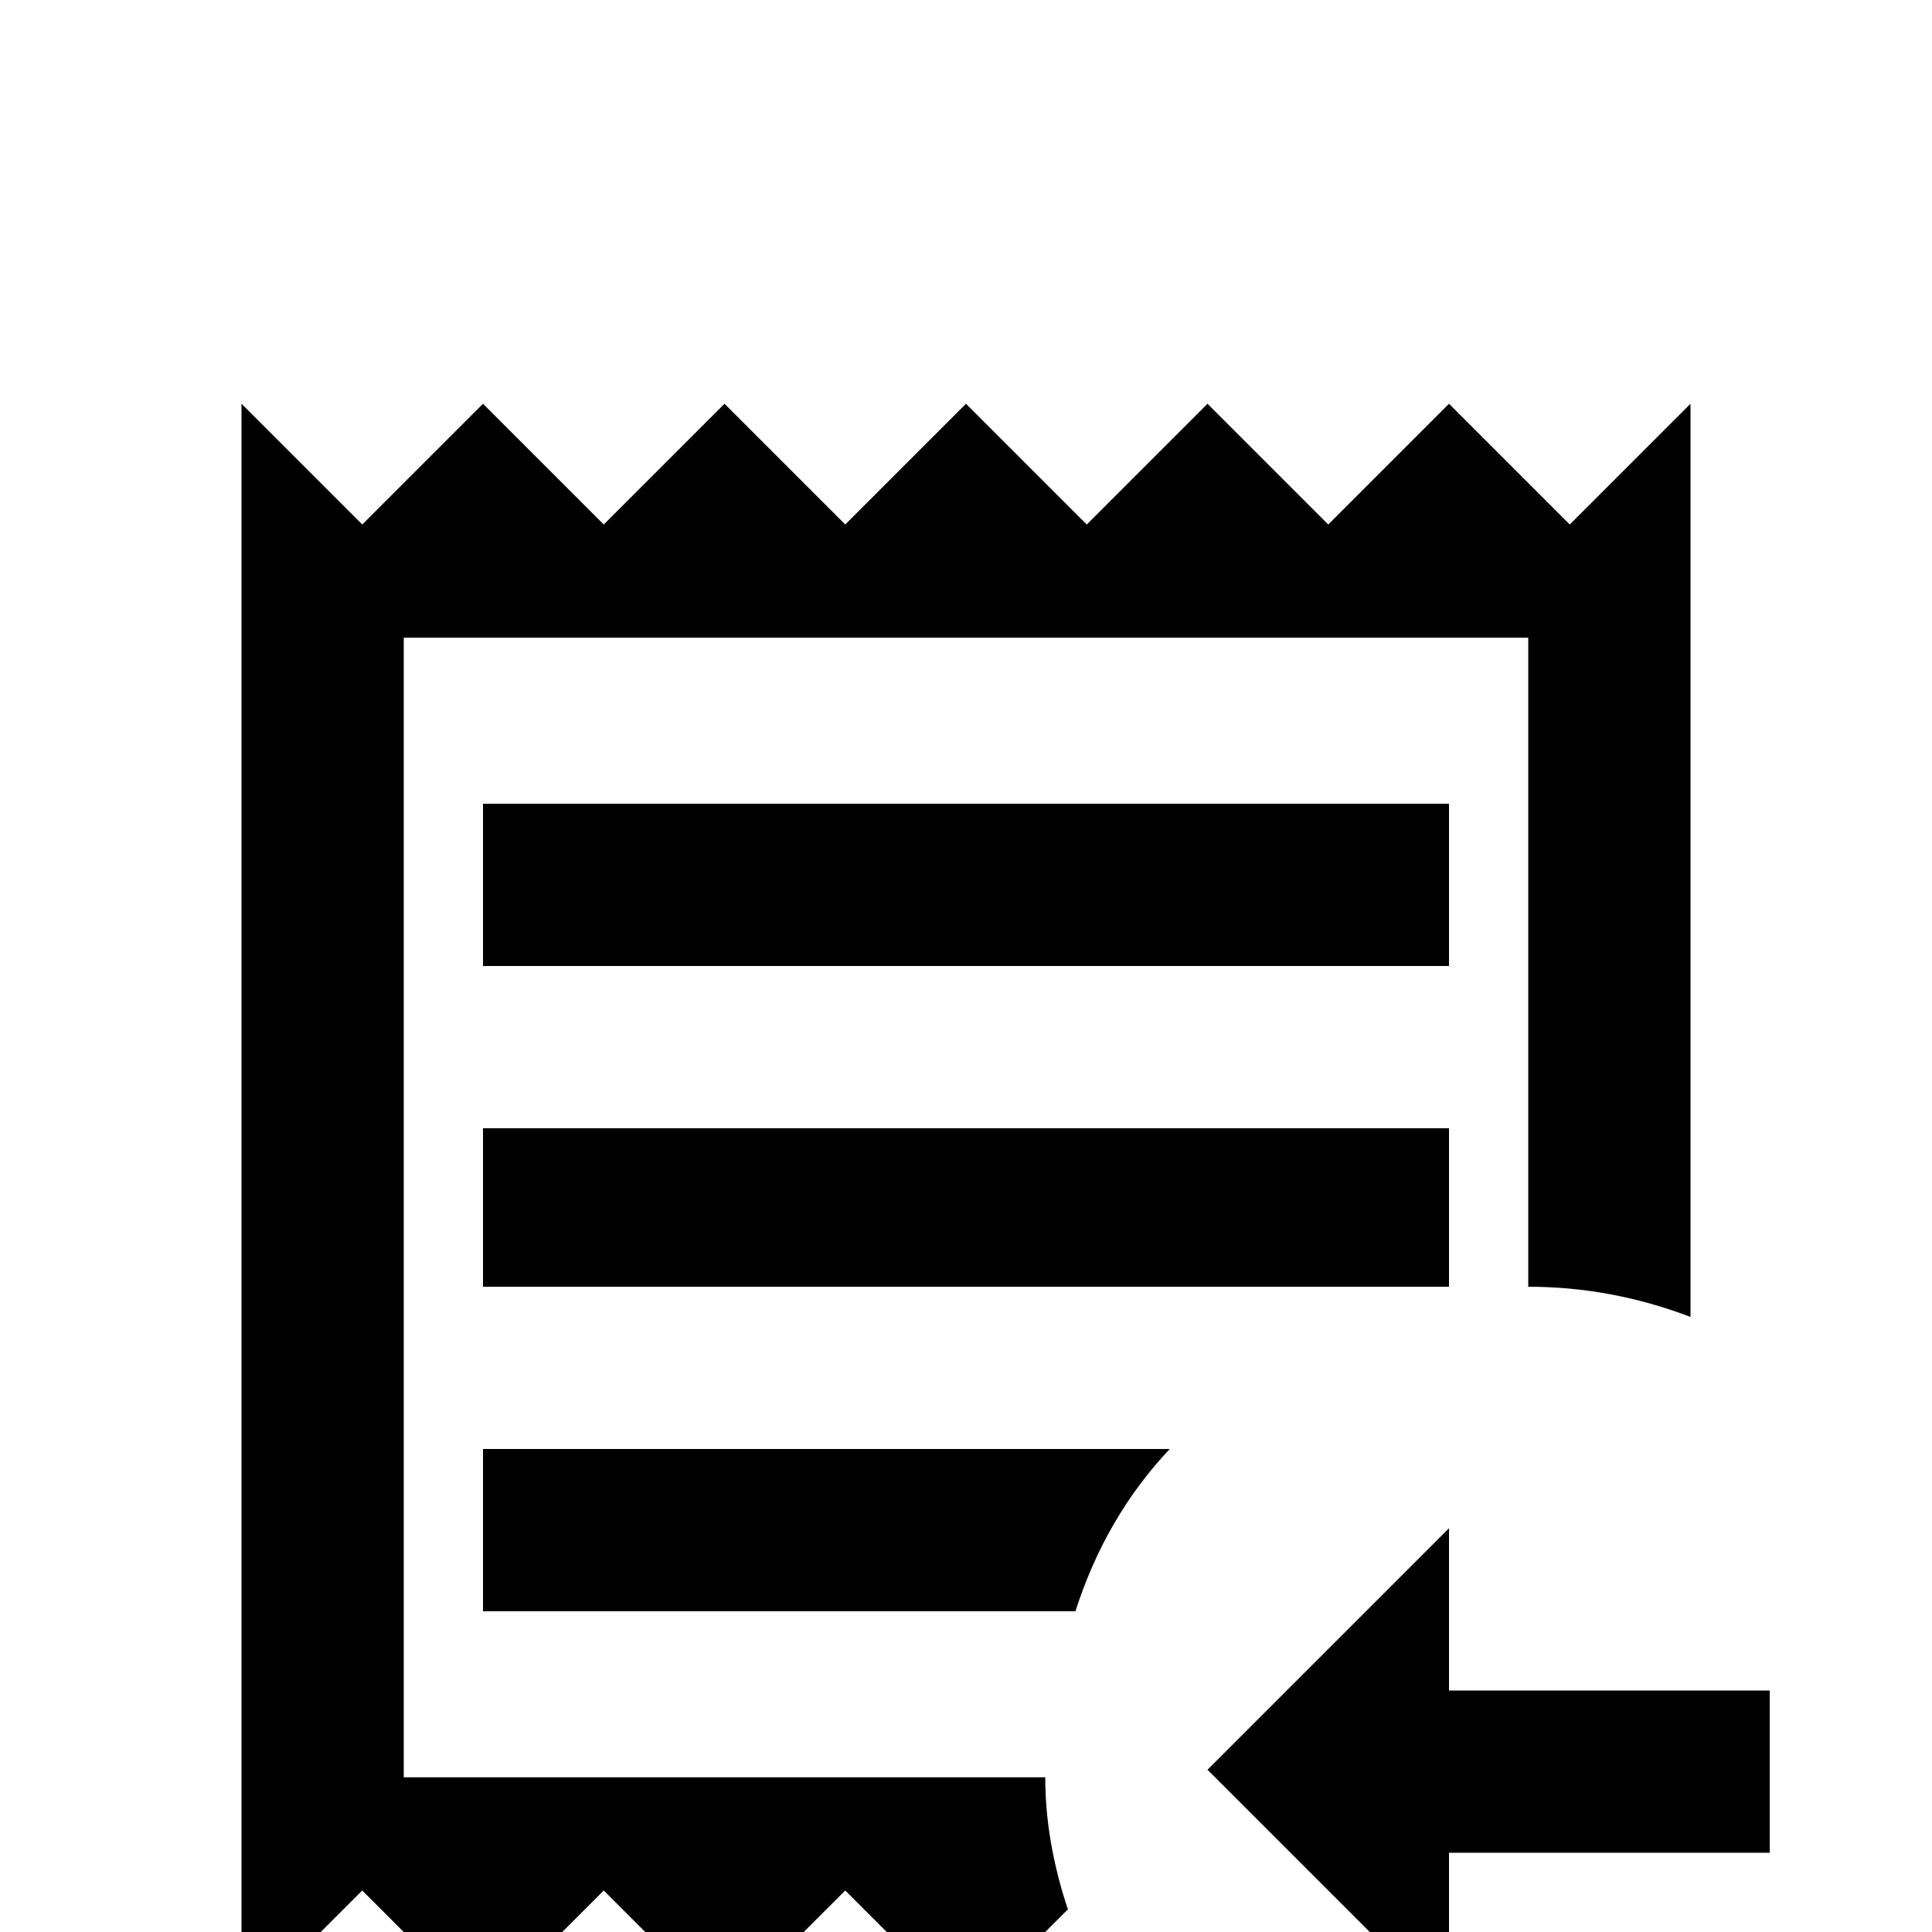 <svg xmlns="http://www.w3.org/2000/svg" viewBox="0 -512 512 512">
	<path fill="#000000" d="M256 21L283 -6Q277 -24 277 -41H107V-343H405V-171Q427 -171 448 -163V-405L416 -373L384 -405L352 -373L320 -405L288 -373L256 -405L224 -373L192 -405L160 -373L128 -405L96 -373L64 -405V21L96 -11L128 21L160 -11L192 21L224 -11ZM285 -85Q293 -110 310 -128H128V-85ZM384 -213H128V-171H384ZM384 -299H128V-256H384ZM384 -21V21L320 -43L384 -107V-64H469V-21Z"/>
</svg>